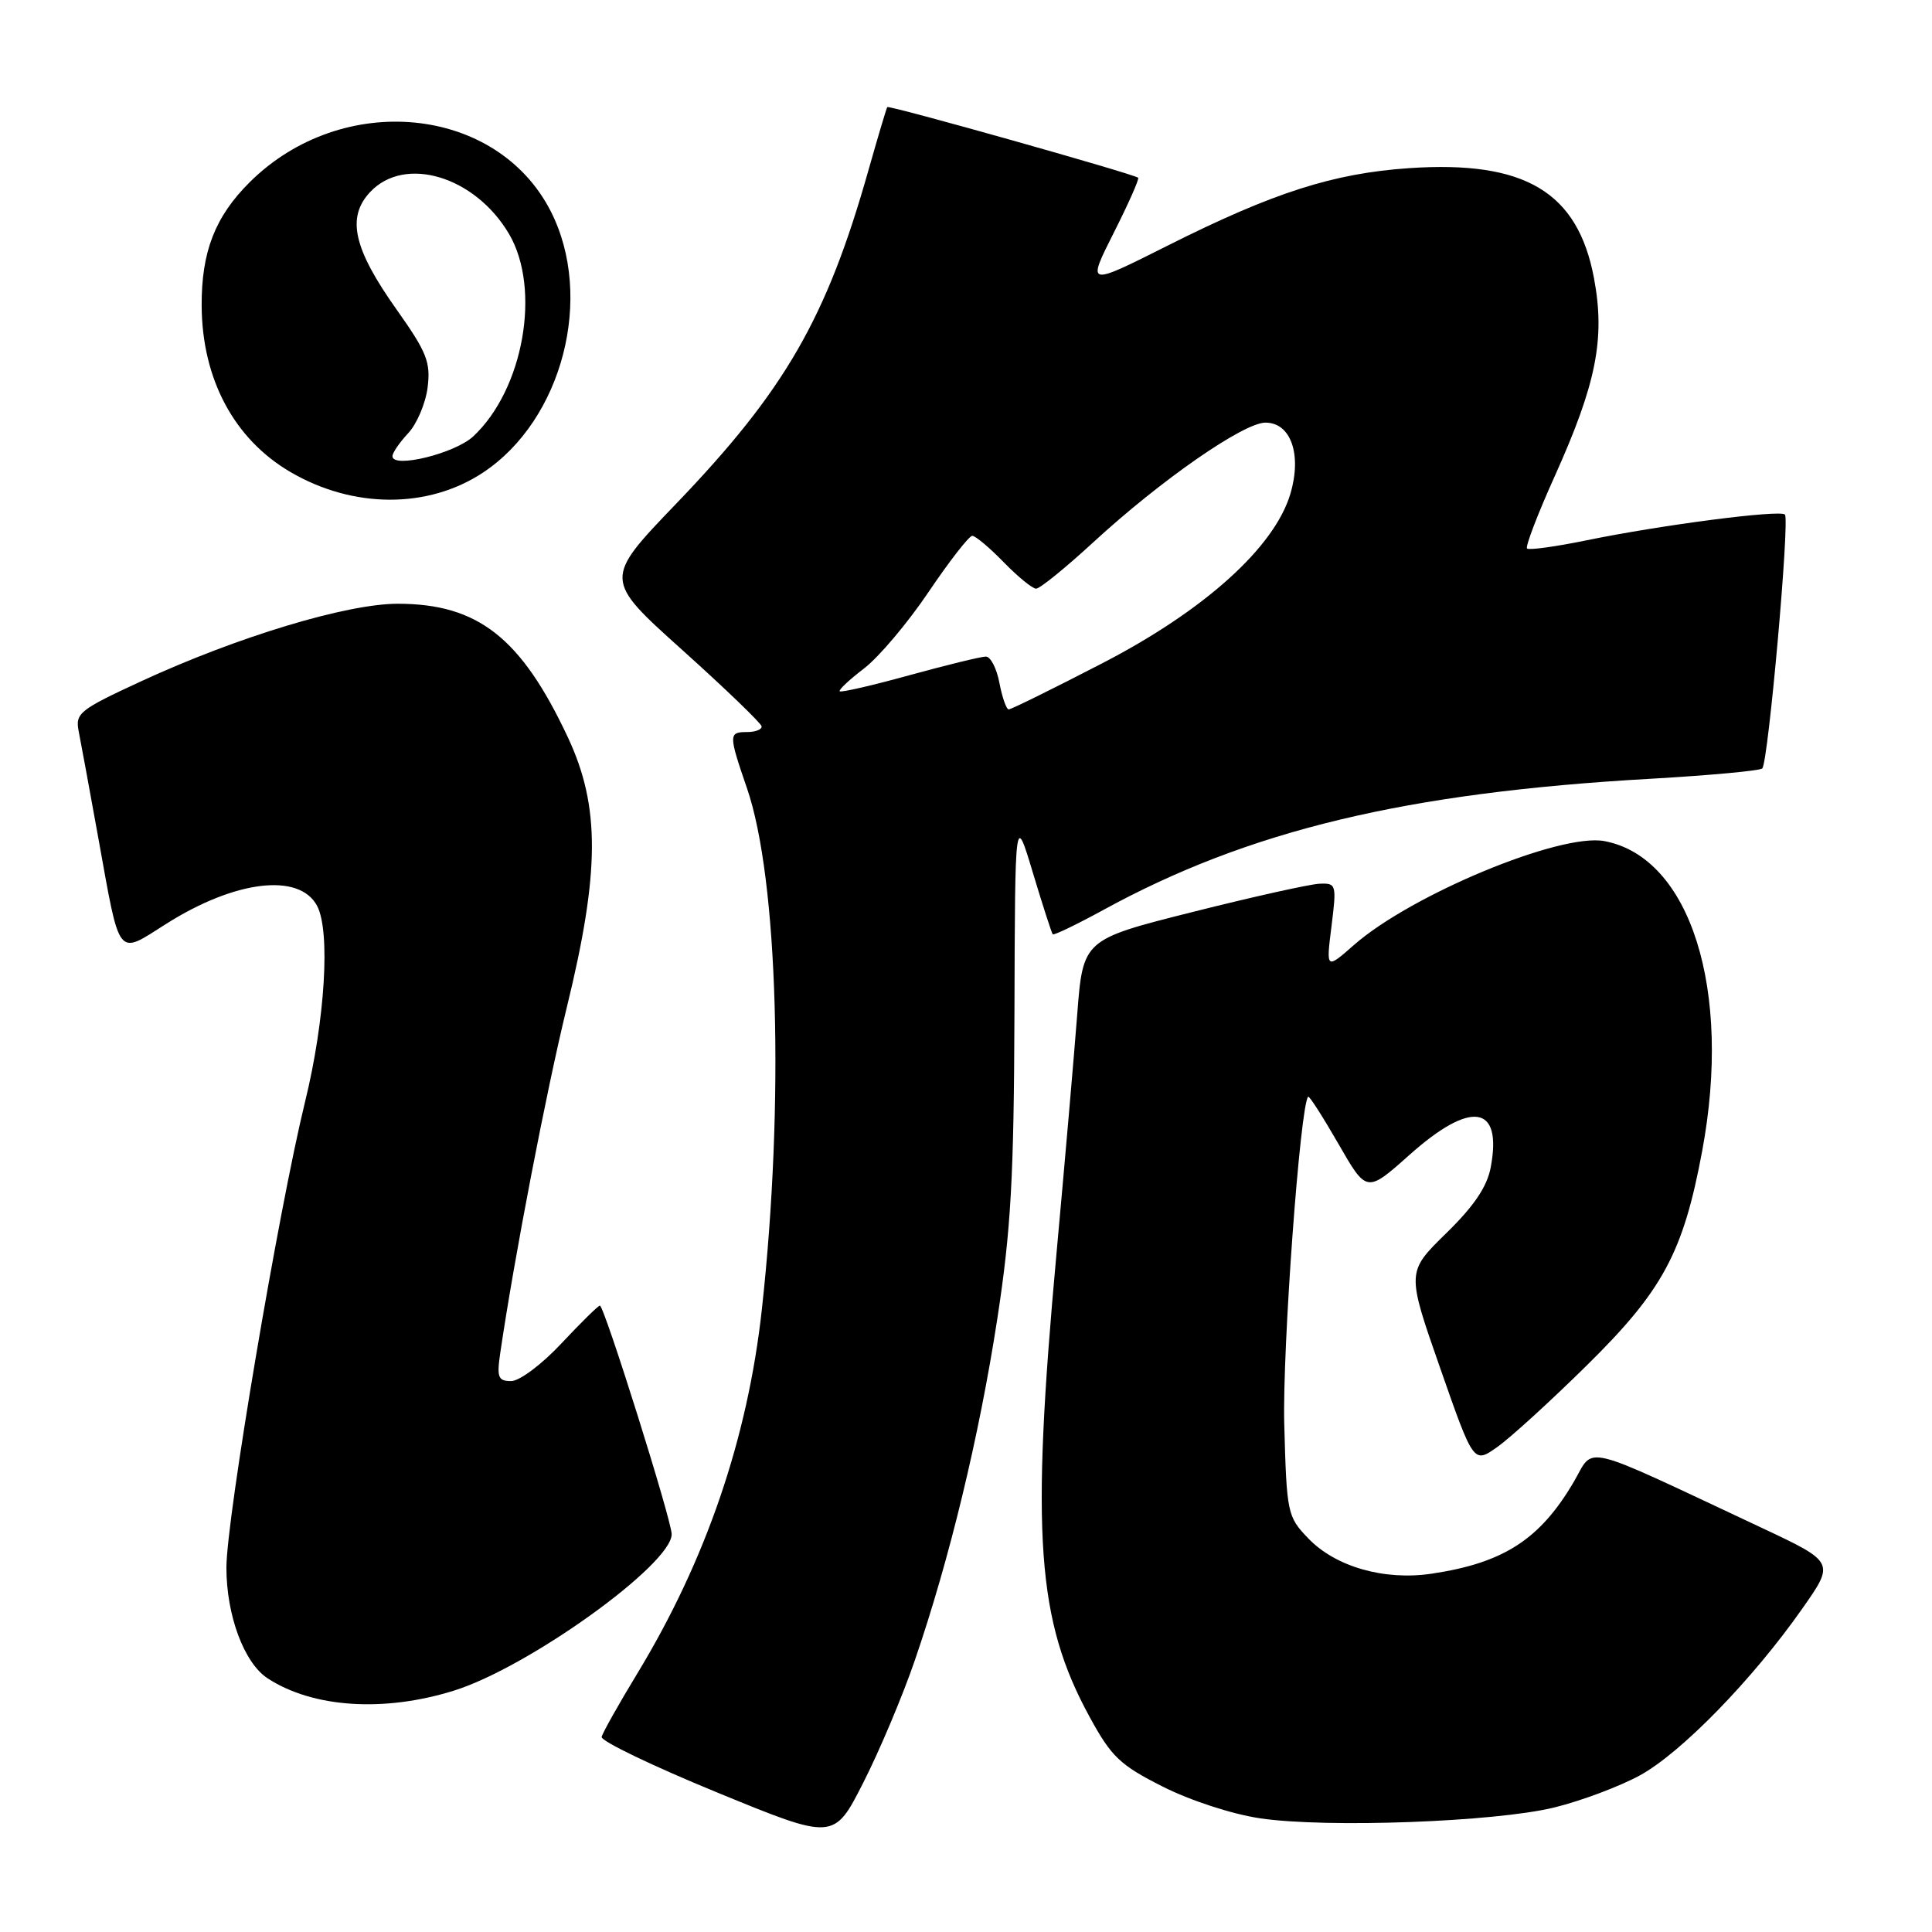 <?xml version="1.0" encoding="UTF-8" standalone="no"?>
<!DOCTYPE svg PUBLIC "-//W3C//DTD SVG 1.1//EN" "http://www.w3.org/Graphics/SVG/1.1/DTD/svg11.dtd" >
<svg xmlns="http://www.w3.org/2000/svg" xmlns:xlink="http://www.w3.org/1999/xlink" version="1.1" viewBox="0 0 256 256">
 <g >
 <path fill="currentColor"
d=" M 121.22 220.00 C 125.82 206.61 129.75 190.31 132.14 174.80 C 133.96 162.95 134.35 155.99 134.42 134.14 C 134.50 107.78 134.50 107.78 136.86 115.64 C 138.16 119.96 139.35 123.63 139.49 123.80 C 139.64 123.96 142.63 122.52 146.13 120.61 C 165.46 110.02 186.30 105.02 218.73 103.19 C 226.55 102.74 233.20 102.13 233.51 101.82 C 234.30 101.04 237.17 68.84 236.51 68.18 C 235.85 67.52 220.05 69.57 210.15 71.61 C 206.10 72.44 202.59 72.92 202.34 72.68 C 202.10 72.43 203.74 68.13 206.00 63.12 C 211.52 50.86 212.71 44.90 211.22 36.90 C 209.08 25.43 202.07 21.24 186.72 22.28 C 176.65 22.97 168.76 25.50 154.75 32.53 C 144.01 37.93 144.01 37.93 147.57 30.86 C 149.53 26.98 150.99 23.69 150.81 23.55 C 150.10 23.01 117.77 13.90 117.57 14.19 C 117.45 14.36 116.34 18.10 115.09 22.50 C 109.54 42.15 104.04 51.70 89.60 66.74 C 79.98 76.76 79.98 76.76 90.41 86.13 C 96.14 91.28 100.87 95.84 100.92 96.25 C 100.96 96.66 100.10 97.00 99.00 97.00 C 96.53 97.00 96.53 97.32 98.98 104.45 C 103.11 116.45 103.96 146.12 100.95 173.50 C 99.07 190.61 93.54 206.77 84.42 221.79 C 81.96 225.84 79.85 229.60 79.72 230.15 C 79.60 230.69 86.47 234.00 95.00 237.50 C 110.50 243.87 110.50 243.87 114.40 236.19 C 116.55 231.96 119.62 224.68 121.22 220.00 Z  M 205.91 239.51 C 209.44 238.65 214.55 236.74 217.27 235.26 C 222.75 232.27 232.21 222.57 238.82 213.14 C 243.13 207.00 243.13 207.00 233.32 202.39 C 208.99 190.98 211.35 191.55 208.53 196.36 C 204.06 203.98 199.23 207.10 189.71 208.52 C 183.43 209.46 176.95 207.61 173.34 203.83 C 170.58 200.96 170.49 200.51 170.17 188.69 C 169.91 178.84 172.28 146.38 173.34 145.32 C 173.49 145.18 175.29 147.99 177.35 151.57 C 181.09 158.08 181.09 158.08 186.75 153.04 C 194.93 145.74 199.09 146.37 197.53 154.67 C 197.05 157.25 195.31 159.82 191.61 163.43 C 186.38 168.55 186.38 168.55 190.82 181.25 C 195.26 193.95 195.26 193.95 198.38 191.75 C 200.10 190.54 205.42 185.69 210.21 180.97 C 220.33 171.01 223.04 165.99 225.55 152.50 C 229.53 131.16 223.98 113.59 212.59 111.45 C 206.74 110.35 187.01 118.54 179.40 125.22 C 175.71 128.46 175.71 128.46 176.43 122.73 C 177.12 117.18 177.07 117.00 174.82 117.10 C 173.54 117.16 165.97 118.84 158.00 120.85 C 143.50 124.50 143.50 124.50 142.73 134.50 C 142.31 140.00 141.07 154.27 139.98 166.21 C 136.58 203.46 137.39 214.70 144.38 227.50 C 147.26 232.79 148.42 233.89 154.08 236.74 C 157.74 238.59 163.30 240.40 167.00 240.94 C 175.83 242.24 198.06 241.42 205.91 239.51 Z  M 60.14 224.02 C 69.98 220.96 89.00 207.30 89.00 203.29 C 89.00 201.45 80.06 173.00 79.49 173.00 C 79.26 173.00 76.98 175.25 74.40 178.00 C 71.82 180.77 68.84 183.00 67.73 183.00 C 66.00 183.00 65.81 182.51 66.29 179.25 C 68.13 166.70 72.37 144.68 75.10 133.50 C 79.50 115.50 79.53 106.87 75.26 97.73 C 69.06 84.50 63.34 80.00 52.70 80.00 C 45.95 80.00 31.48 84.37 18.71 90.27 C 10.51 94.06 9.95 94.50 10.43 96.92 C 10.71 98.34 11.88 104.67 13.02 111.00 C 15.95 127.24 15.43 126.59 22.00 122.43 C 31.15 116.63 39.65 115.61 42.01 120.02 C 43.80 123.36 43.08 135.17 40.42 146.00 C 36.92 160.30 30.00 201.26 30.00 207.72 C 30.00 214.04 32.34 220.34 35.45 222.38 C 41.43 226.29 50.84 226.92 60.14 224.02 Z  M 64.00 62.62 C 74.54 55.65 78.76 39.35 72.98 28.00 C 65.83 13.96 45.35 11.98 33.10 24.13 C 28.50 28.70 26.69 33.35 26.72 40.50 C 26.77 50.22 31.01 58.16 38.46 62.53 C 46.78 67.41 56.72 67.44 64.00 62.62 Z  M 132.43 90.50 C 132.07 88.58 131.26 87.00 130.63 87.00 C 130.00 87.00 125.46 88.11 120.54 89.46 C 115.62 90.82 111.45 91.78 111.27 91.60 C 111.09 91.42 112.54 90.07 114.48 88.58 C 116.43 87.10 120.28 82.54 123.04 78.44 C 125.80 74.35 128.41 71.00 128.83 71.00 C 129.26 71.00 131.13 72.58 133.00 74.50 C 134.87 76.42 136.80 78.00 137.29 78.00 C 137.79 78.00 141.19 75.24 144.85 71.87 C 153.79 63.64 164.78 56.00 167.68 56.00 C 171.05 56.00 172.53 60.23 170.98 65.44 C 168.87 72.53 159.58 80.90 146.07 87.88 C 139.56 91.25 133.98 94.00 133.66 94.00 C 133.35 94.00 132.80 92.42 132.43 90.50 Z  M 52.00 60.45 C 52.00 60.00 52.94 58.63 54.08 57.41 C 55.23 56.19 56.39 53.46 56.66 51.35 C 57.08 47.99 56.56 46.68 52.59 41.07 C 46.82 32.95 45.89 28.81 49.05 25.44 C 53.65 20.55 62.95 23.36 67.45 31.00 C 71.73 38.30 69.38 51.60 62.70 57.83 C 60.27 60.09 52.00 62.12 52.00 60.45 Z "/>
</g>
</svg>